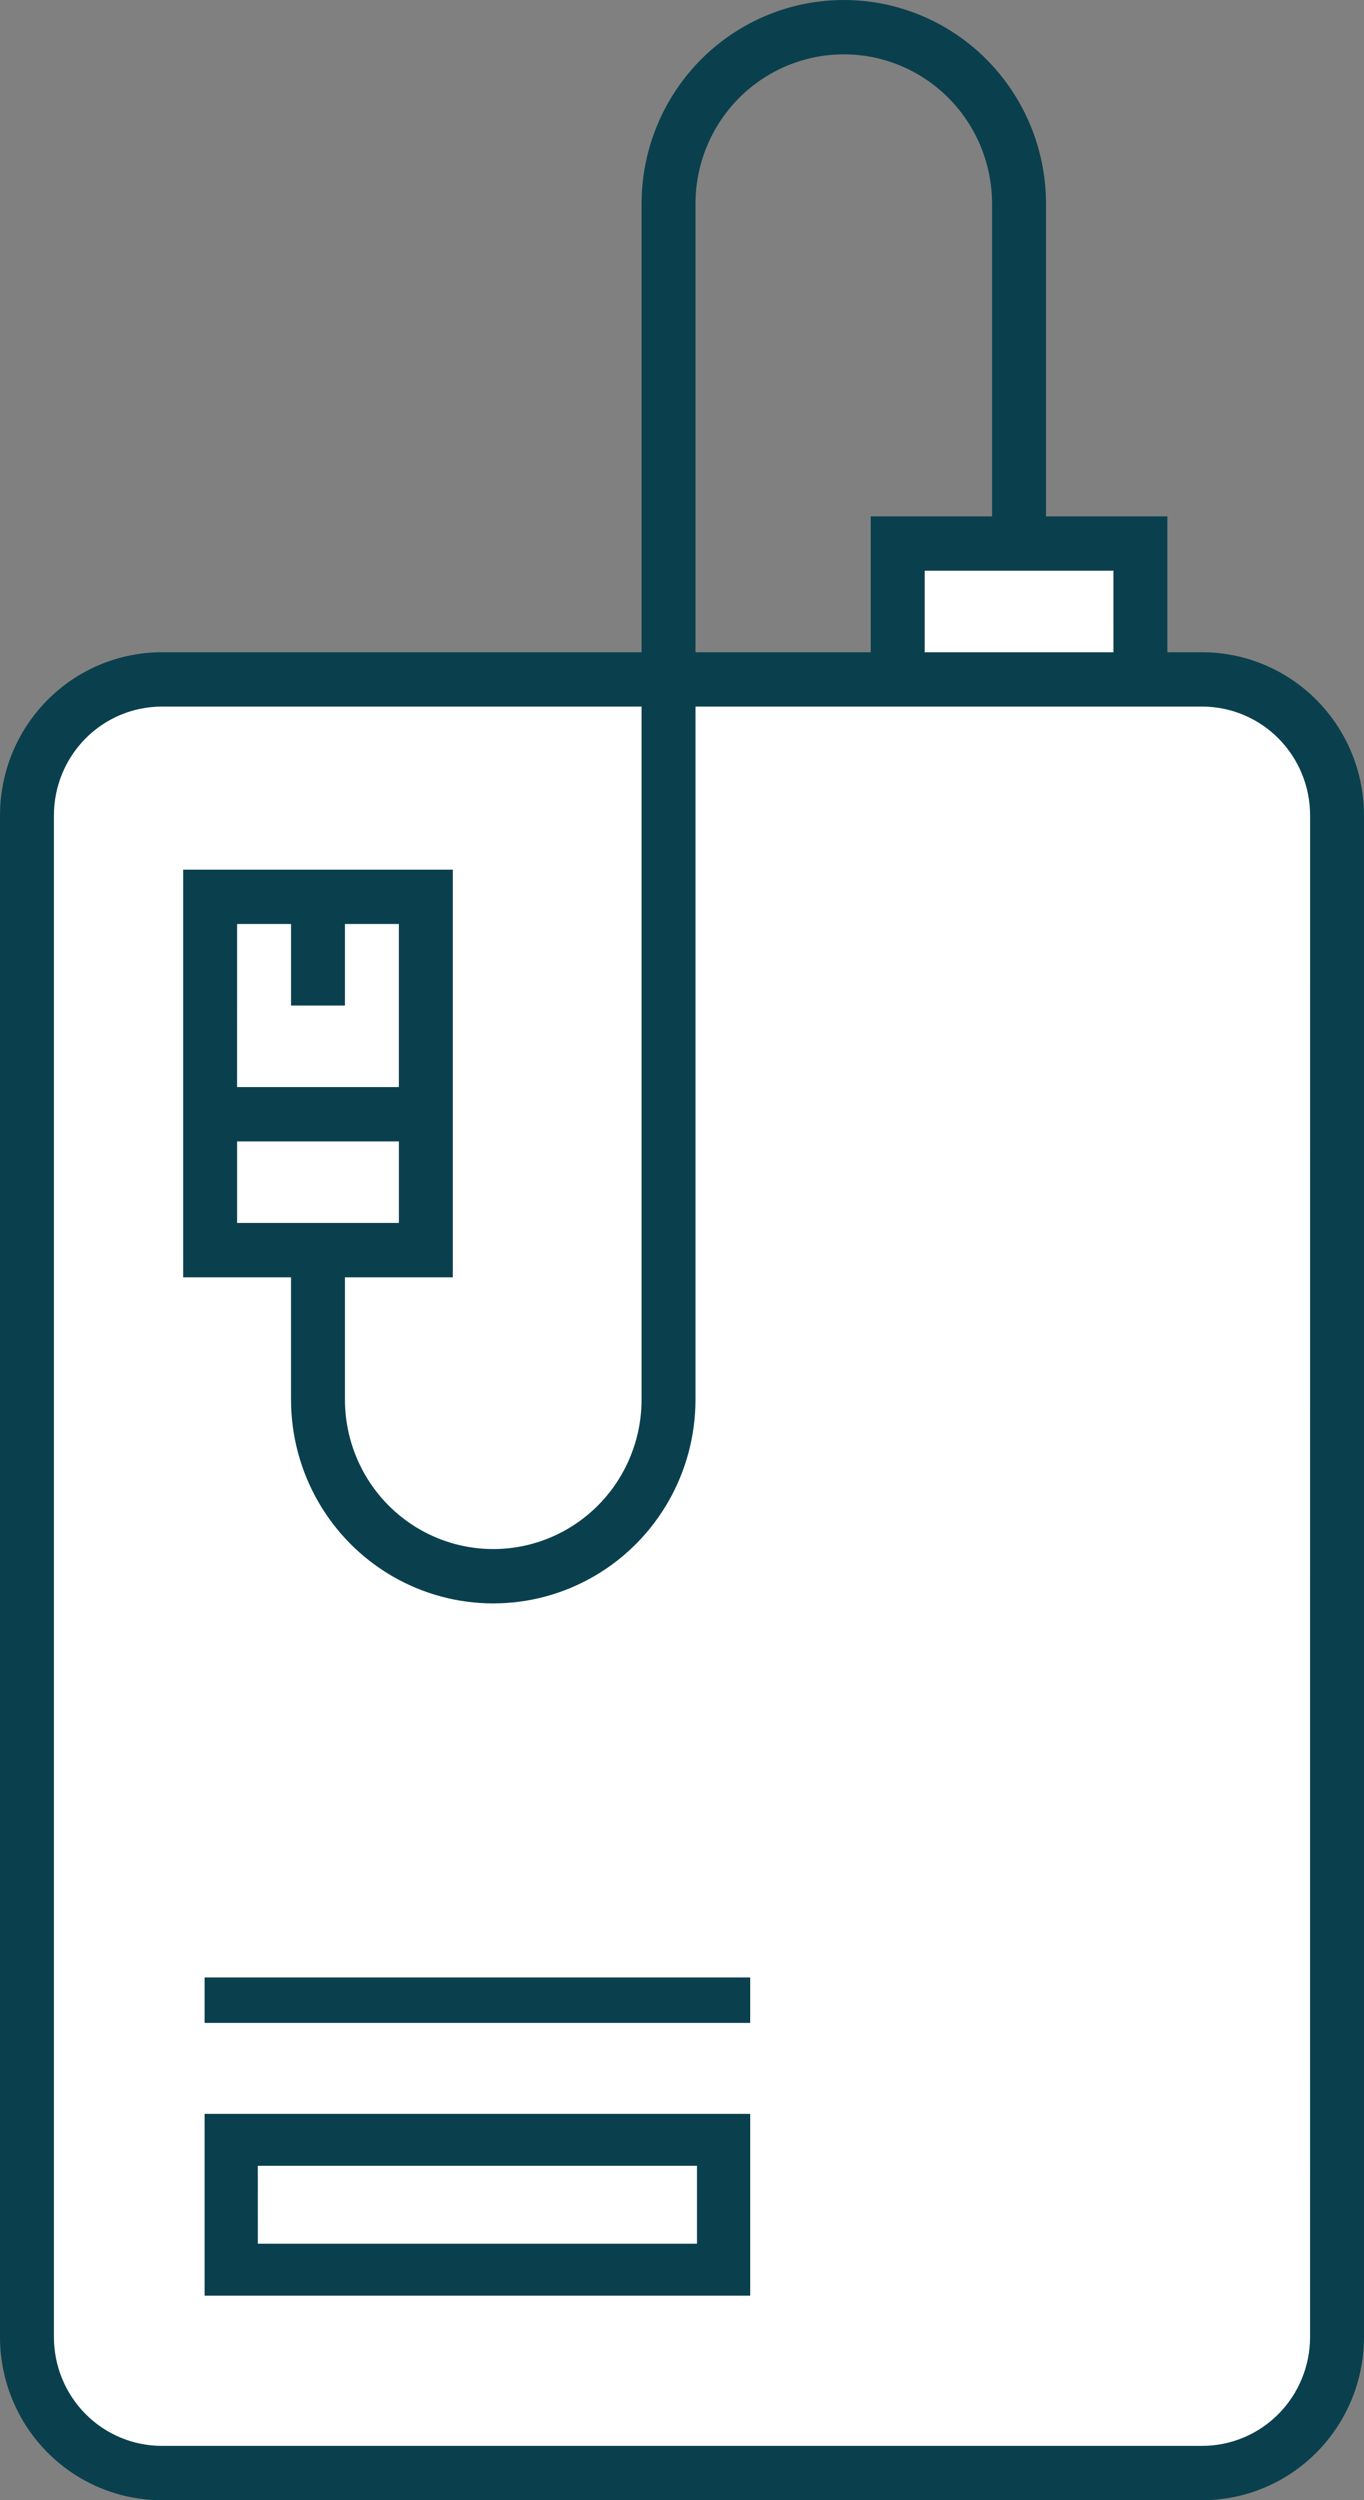 <?xml version="1.0" encoding="UTF-8"?>
<svg width="107px" height="196px" viewBox="0 0 107 196" version="1.1" xmlns="http://www.w3.org/2000/svg" xmlns:xlink="http://www.w3.org/1999/xlink">
    <rect x="0" y="0" width="107" height="196" fill="#808080" stroke="none"/>
    <title>Group 7</title>
    <g id="Exploration-July-2023" stroke="none" stroke-width="1" fill="none" fill-rule="evenodd">
        <g id="section-1.landing-page" transform="translate(-161, -126)">
            <g id="Group-7" transform="translate(161, 126)">
                <rect id="Rectangle" fill="#FFFFFF" x="3" y="55" width="101" height="138" rx="9"></rect>
                <rect id="Rectangle" fill="#FFFFFF" x="71" y="43" width="19" height="9"></rect>
                <g id="noun-hard-drive-1138282" fill="#0A404D" fill-rule="nonzero">
                    <path d="M94.311,51.131 L91.574,51.131 L91.574,40.479 L82.056,40.479 L82.056,15.978 C82.056,10.27 79.031,4.996 74.124,2.141 C69.215,-0.714 63.168,-0.714 58.26,2.141 C53.352,4.996 50.328,10.27 50.328,15.978 L50.328,51.131 L12.69,51.131 C9.326,51.134 6.1,52.482 3.721,54.879 C1.341,57.274 0.003,60.524 0,63.912 L0,183.217 C0.003,186.607 1.341,189.855 3.721,192.252 C6.099,194.648 9.326,195.996 12.69,196 L94.31,196 C97.674,195.996 100.9,194.648 103.279,192.252 C105.659,189.855 106.997,186.606 107,183.217 L107,63.912 C106.997,60.524 105.659,57.274 103.279,54.879 C100.901,52.482 97.674,51.134 94.31,51.131 L94.311,51.131 Z M87.344,51.131 L72.537,51.131 L72.537,44.739 L87.343,44.739 L87.344,51.131 Z M54.558,15.978 C54.558,11.792 56.776,7.923 60.374,5.831 C63.974,3.737 68.408,3.737 72.008,5.831 C75.608,7.923 77.824,11.792 77.824,15.978 L77.824,40.479 L68.306,40.479 L68.306,51.131 L54.558,51.131 L54.558,15.978 Z M102.769,183.217 C102.766,185.476 101.875,187.643 100.289,189.24 C98.703,190.838 96.552,191.737 94.309,191.738 L12.69,191.738 C10.447,191.737 8.296,190.838 6.71,189.24 C5.124,187.642 4.233,185.476 4.23,183.217 L4.23,63.913 C4.233,61.654 5.124,59.489 6.71,57.89 C8.296,56.292 10.447,55.394 12.69,55.391 L50.328,55.391 L50.328,109.718 C50.328,113.904 48.11,117.772 44.51,119.865 C40.912,121.958 36.476,121.958 32.876,119.865 C29.278,117.772 27.06,113.904 27.06,109.718 L27.06,100.131 L35.52,100.131 L35.52,68.174 L14.369,68.174 L14.369,100.131 L22.829,100.131 L22.829,109.718 L22.83,109.718 C22.83,115.426 25.853,120.701 30.762,123.554 C35.669,126.409 41.717,126.409 46.626,123.554 C51.533,120.701 54.558,115.426 54.558,109.718 L54.558,55.391 L94.312,55.391 C96.555,55.394 98.706,56.292 100.292,57.89 C101.878,59.489 102.769,61.654 102.772,63.913 L102.769,183.217 Z M18.6,89.478 L31.292,89.478 L31.292,95.87 L18.6,95.87 L18.6,89.478 Z M27.06,78.826 L27.06,72.434 L31.29,72.434 L31.29,85.217 L18.598,85.217 L18.6,72.434 L22.83,72.434 L22.83,78.826 L27.06,78.826 Z" id="Shape"></path>
                    <path d="M16.05,179.964 L58.85,179.964 L58.85,165.709 L16.05,165.709 L16.05,179.964 Z M20.225,169.782 L54.675,169.782 L54.675,175.891 L20.227,175.891 L20.225,169.782 Z" id="Shape"></path>
                    <polygon id="Path" points="16.05 155.018 58.85 155.018 58.85 158.582 16.05 158.582"></polygon>
                </g>
            </g>
        </g>
    </g>
</svg>